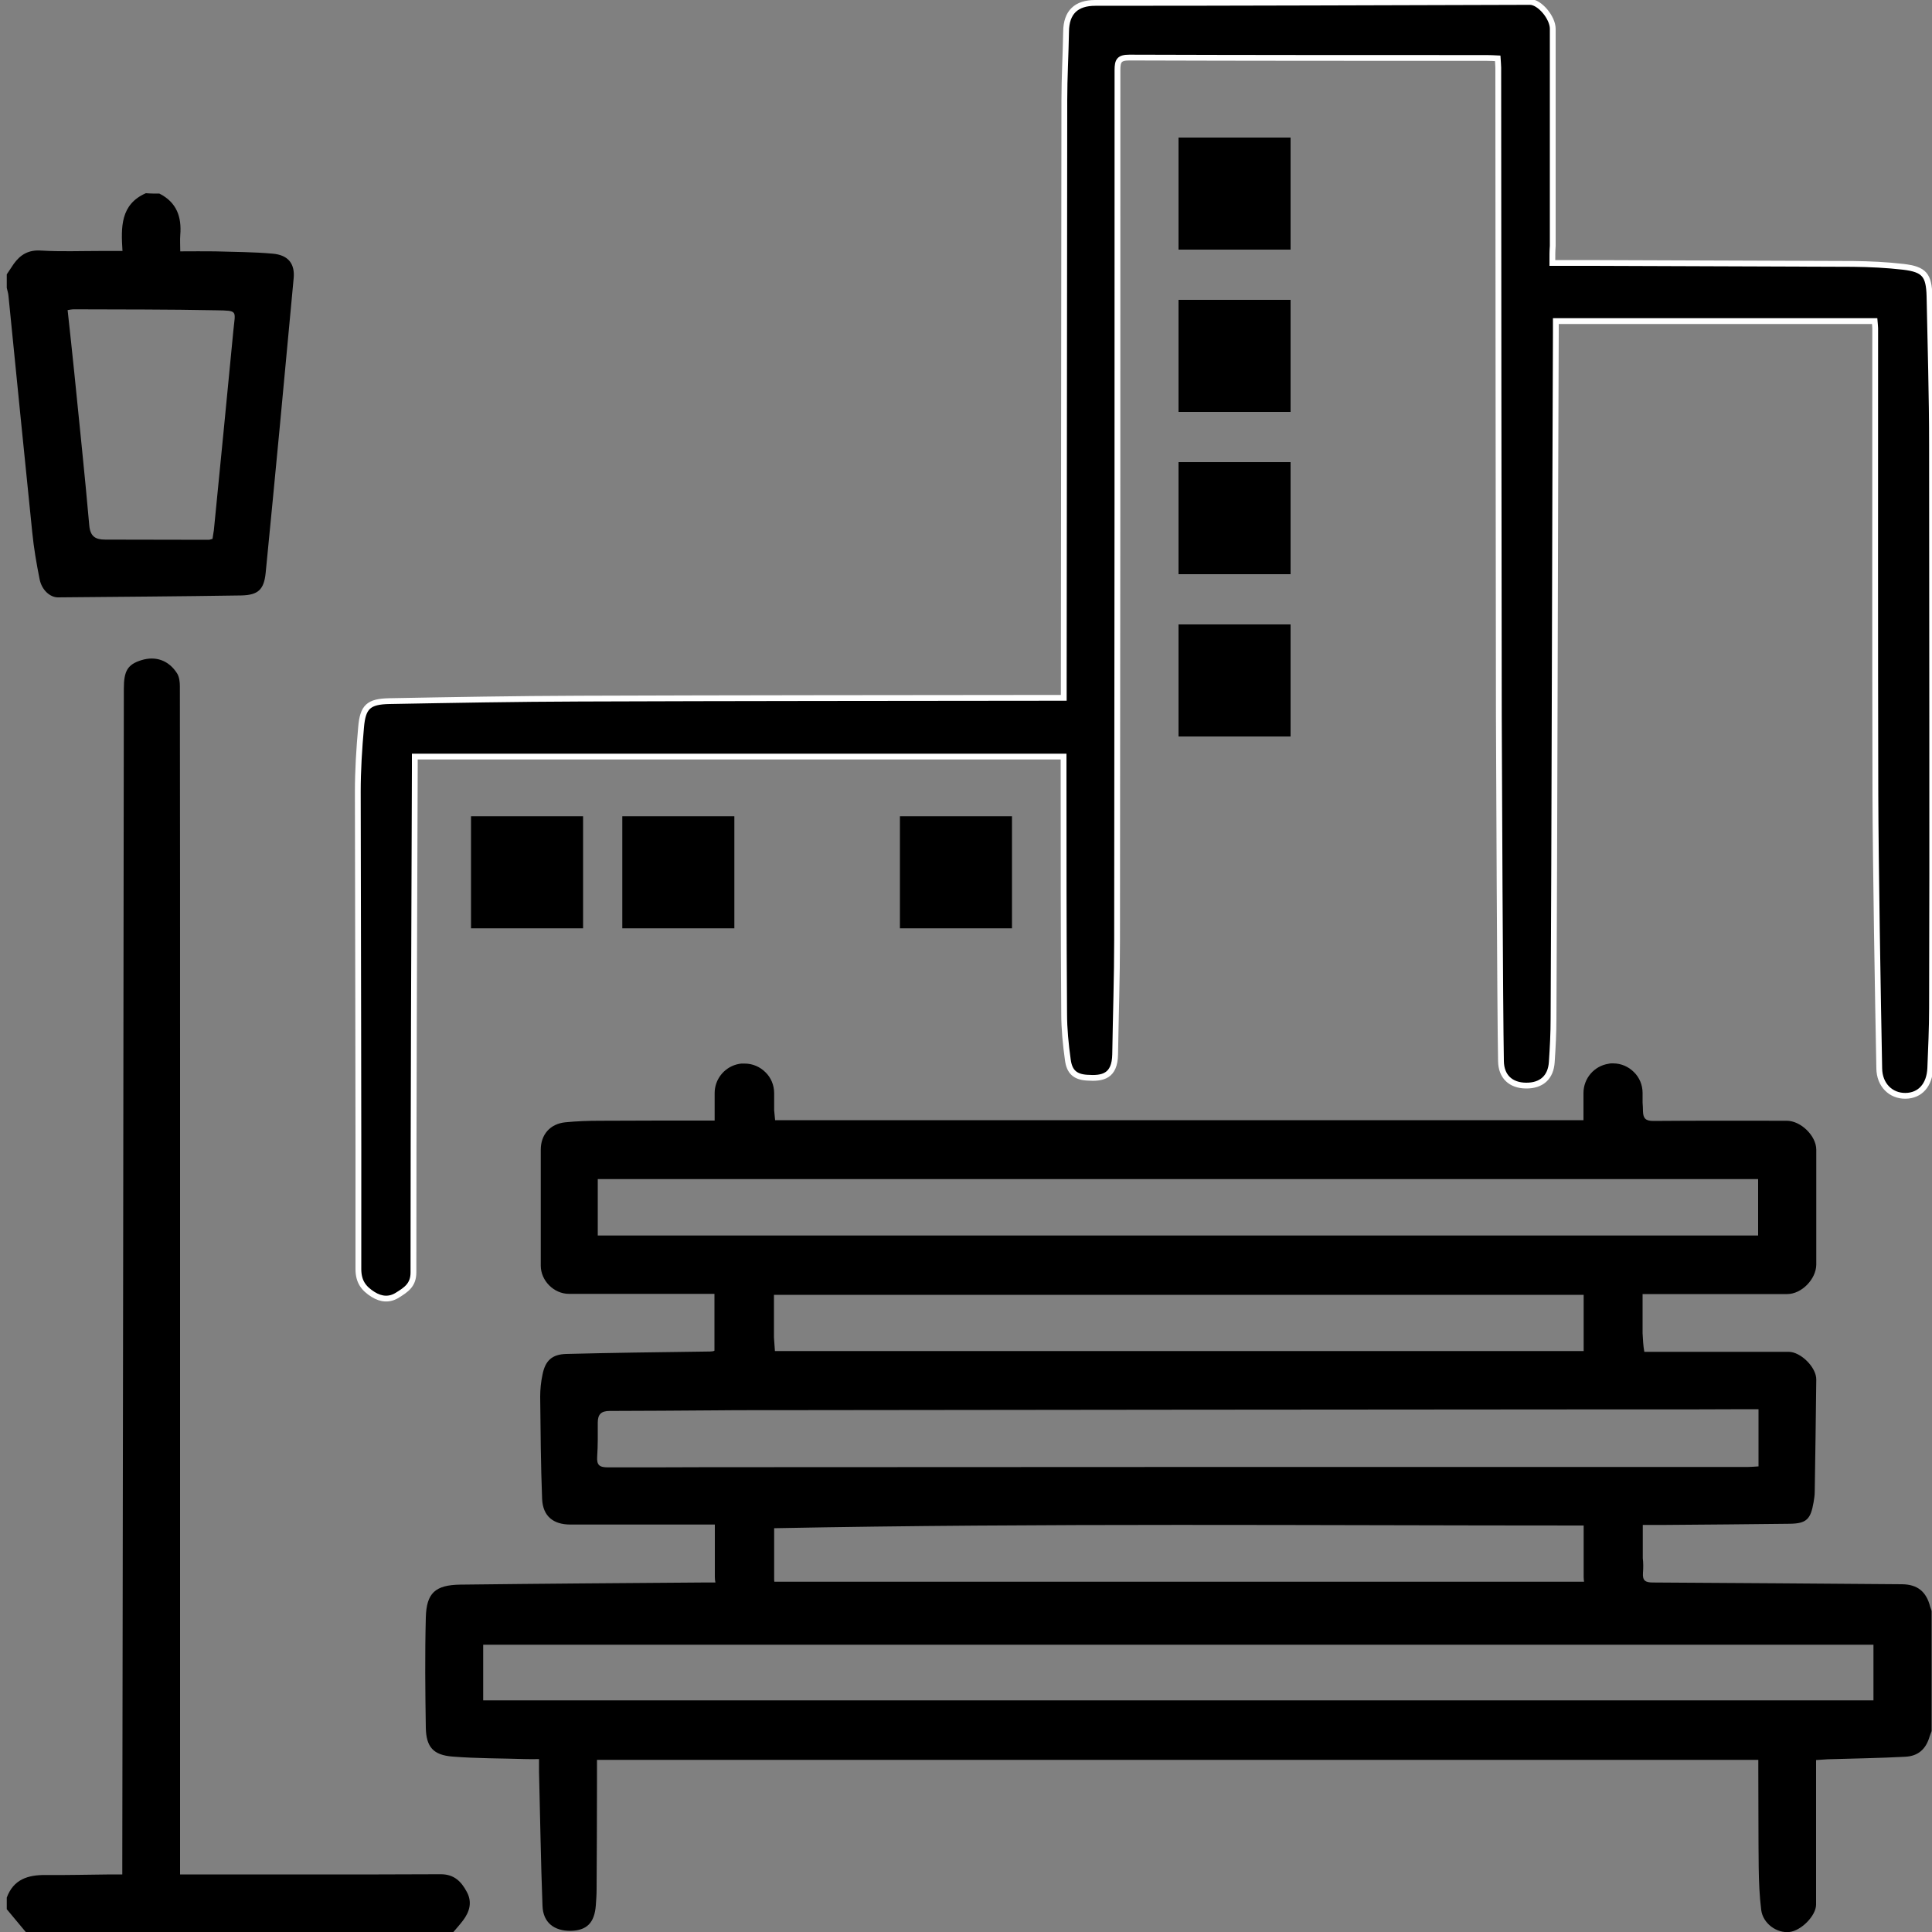 <?xml version="1.0" encoding="utf-8"?>
<!-- Generator: Adobe Illustrator 21.0.0, SVG Export Plug-In . SVG Version: 6.00 Build 0)  -->
<svg version="1.1" id="Слой_1" xmlns="http://www.w3.org/2000/svg" xmlns:xlink="http://www.w3.org/1999/xlink" x="0px" y="0px"
	 viewBox="0 0 1000 1000" style="enable-background:new 0 0 1000 1000;" xml:space="preserve">
<rect x="0" y="0" width="1000" height="1000" fill="#808080" stroke="none"/>
<style type="text/css">
	.st0{fill:none;stroke:#ffffff;stroke-width:32;stroke-linecap:round;stroke-linejoin:round;stroke-miterlimit:10;}
	.st1{fill:none;stroke:#ffffff;stroke-width:32;stroke-linejoin:round;stroke-miterlimit:10;}
	.st2{fill:none;stroke:#ffffff;stroke-width:32;stroke-miterlimit:10;}
	.st3{fill:#000000;}
	.st4{stroke:#ffffff;stroke-width:3;stroke-miterlimit:10;}
</style>
<path d="M3.5,982.2c3.5-9.5,11-11.8,20.2-11.7c11.2,0.1,22.3-0.2,33.5-0.3c1.8,0,3.6,0,6.1,0c0-2.5,0-4.4,0-6.4
	c0.3-202.5,0.6-404.9,0.8-607.4c0-9.2,2-12.5,9.1-14.7c7.4-2.3,14.2,0.1,18.5,6.9c1.1,1.8,1.4,4.4,1.4,6.6
	c0.1,66.7,0.1,133.3,0.1,200c0,136.1,0,272.3,0,408.4c0,2,0,3.9,0,6.6c2.5,0,4.5,0,6.4,0c42.8,0,85.6,0.1,128.5-0.1
	c7.1,0,10.7,3.9,13.5,9.1c2.9,5.3,1.5,10.3-2,14.9c-1.6,2.1-3.4,4.1-5.1,6.1c-73.7,0-147.3,0-221,0c-3.3-4-6.7-8-10-12
	C3.5,986.2,3.5,984.2,3.5,982.2z"/>
<path d="M82.5,100.2c8.9,4.5,11.6,12,10.8,21.5c-0.2,2.6,0,5.2,0,8.4c6.5,0,12.3-0.1,18,0c10,0.3,20,0.3,29.9,1.2
	c7.9,0.7,11.5,5.1,10.8,12.7c-4.7,50.9-9.5,101.8-14.5,152.6c-0.9,8.7-4,11.4-12.6,11.6c-31.6,0.5-63.3,0.7-94.9,1
	c-4.1,0-8.4-3.8-9.5-9.4c-1.6-8-3-16.1-3.8-24.2c-4.2-40.7-8.2-81.5-12.3-122.3c-0.1-1.5-0.6-2.9-0.9-4.3c0-2.3,0-4.7,0-7
	c1.2-1.8,2.4-3.6,3.6-5.4c3.5-4.9,7.8-7.4,14.3-6.9c10.1,0.6,20.3,0.2,30.5,0.2c3.6,0,7.2,0,11.5,0c-0.8-12.3-1.1-24.1,12.1-29.9
	C77.9,100.2,80.2,100.2,82.5,100.2z M35,160.5c1.2,11.1,2.4,22,3.5,32.9c2.6,26.2,5.4,52.3,7.7,78.5c0.5,5.8,3.2,7.4,8.3,7.4
	c17.8,0,35.6,0.1,53.5,0.1c0.6,0,1.2-0.3,2-0.5c0.2-1.6,0.5-3.1,0.7-4.5c3.4-34.5,6.8-68.9,10.1-103.4c1-10.4,2.6-10.2-9.1-10.4
	c-24.5-0.5-49-0.4-73.4-0.5C37.2,160.1,36.2,160.3,35,160.5z"/>
<path class="st4" d="M803.5,136.1c6.3,0,11.7,0,17.2,0c46.2,0.2,92.3,0.3,138.5,0.5c8.6,0.1,17.3,0.5,25.9,1.5
	c11,1.3,13.3,4.3,13.6,15.2c0.5,25.7,1.3,51.3,1.3,77c0,85.5,0.3,206.1,0,291.6c0,10.3-0.5,20.7-0.9,31c-0.4,8.8-5.3,14.2-12.8,14.3
	c-7.6,0.1-13.5-5.6-13.6-14.2c-0.7-35.7-1.9-106.4-2-142.1c-0.2-80.3-0.1-160.7-0.1-241c0-1.1-0.2-2.3-0.3-3.7
	c-54.9,0-109.7,0-165,0c0,2.1,0,3.9,0,5.7c-0.4,84.7-0.7,270.6-1.2,355.3c0,7.5-0.4,15-0.9,22.5c-0.5,8-5.4,12.3-13.4,12.2
	c-7.9-0.1-12.8-4.7-12.9-12.7c-0.5-25.8-1-152.9-1.1-178.8c-0.2-141.5-0.2-193.9-0.3-335.4c0-1.5-0.2-2.9-0.3-4.8
	c-2-0.1-3.8-0.2-5.6-0.2c-61.7,0-123.3,0-185-0.2c-5.3,0-6.2,1.6-6.2,6.5c0,179.7,0,270.2-0.2,449.9c0,19.8-0.7,39.7-1,59.5
	c-0.2,11.4-6.4,12.7-14.6,12.1c-6.1-0.4-9.1-3-9.9-9.3c-1.1-7.9-1.9-15.9-1.9-23.9c-0.3-42-0.3-84-0.3-126c0-2.2,0-4.3,0-7
	c-111.9,0-223.6,0-335.8,0c0,2,0,4,0,6c-0.3,87-0.7,174-0.7,261c0,6.6-3.9,9-8.2,11.7c-4.2,2.7-8.5,2.3-12.7-0.3
	c-4.9-3.1-7.6-6.6-7.6-13.2c0.1-82.3-0.2-164.7-0.3-247c0-11.1,0.7-22.3,1.7-33.4c0.9-10.6,3.9-13.3,14.7-13.5
	c32.8-0.6,65.6-1.2,98.5-1.3c81.3-0.3,162.7-0.3,244-0.4c2,0,3.9,0,6.5,0c0-2.7,0-4.8,0-6.9c0.1-130.5,0.2-171.9,0.3-302.4
	c0-11.8,0.7-23.7,0.9-35.5c0.1-10.1,5.3-14.9,15.1-14.9c75,0,150-0.3,225-0.5c5,0,11.8,8.1,11.8,13.9c0,30,0,60,0,90
	c0,37.2,0-14.7,0,22.4C803.5,129.8,803.5,132.4,803.5,136.1z"/>
<rect x="610" y="71.2" width="58" height="58"/>
<rect x="610" y="155.2" width="58" height="58"/>
<rect x="610" y="239.2" width="58" height="58"/>
<rect x="610" y="323.2" width="58" height="58"/>
<rect x="465.8" y="422.5" width="58" height="58"/>
<rect x="322.1" y="422.5" width="58" height="58"/>
<rect x="243.8" y="422.5" width="58" height="58"/>
<path d="M999.1,831.8c-2-8-6.6-11.7-14.6-11.8c-43-0.3-86-0.7-129-0.9c-3.9,0-5.4-1-5.1-5c0.2-2.6,0.2-5.2-0.1-7.6v-17.2
	c3.8,0,7.7,0,11.5,0c21.5-0.2,43-0.3,64.5-0.6c8.8-0.1,10.9-2.4,12.4-11.1c0.3-1.8,0.6-3.6,0.6-5.5c0.3-19.3,0.6-38.7,0.8-58
	c0.1-6.3-8-14.4-14.3-14.4c-23,0-46,0-69,0h-5.7c-0.6-3.1-0.7-6.4-0.9-9.6v-20.3c25,0,49.9,0,74.9,0c7.4,0,14.9-7.7,15-15.2
	c0-19.8,0-39.7,0-59.5c0-7.2-8-15-15.3-15c-23,0-46-0.1-69,0.1c-3.9,0-5.3-1.2-5.4-5c0-1.5-0.1-3-0.2-4.5v-5c0-4.2-1.7-8.1-4.5-10.8
	c-2.8-2.8-6.6-4.5-10.8-4.5c-0.1,0-0.1,0-0.2,0c-0.2,0-0.3,0-0.5,0c-0.1,0-0.1,0-0.2,0c-0.5,0-1,0.1-1.4,0.2
	c-7.4,1.1-13,7.5-13,15.2v14H401.2c-0.2-1.7-0.3-3.4-0.5-5.1v-8.9c0-4.2-1.7-8.1-4.5-10.8c-2.8-2.8-6.6-4.5-10.8-4.5
	c-0.1,0-0.2,0-0.3,0c-0.5,0-0.9,0-1.4,0c-0.7,0.1-1.5,0.2-2.2,0.4c-0.1,0-0.2,0.1-0.4,0.1c-6.4,1.8-11.2,7.7-11.2,14.8V580h-5.3
	c-18,0-36,0-54,0.1c-6,0-12,0.2-18,0.8c-7.9,0.8-12.7,6.4-12.7,14.2c0,20,0,40,0,60c0,7.8,6.8,14.6,14.6,14.6c25.1,0,50.2,0,75.3,0
	v29.4c-0.9,0.6-2.8,0.4-6.7,0.5c-23.3,0.3-46.6,0.6-70,1.2c-7.4,0.2-10.9,3.5-12.3,10.7c-0.8,3.7-1.2,7.6-1.2,11.4
	c0.2,17.7,0.3,35.3,1,53c0.4,8.9,5.8,13.2,14.6,13.2H370v27.2c0,1,0.1,1.9,0.3,2.8c-2.5,0-4.5,0-6.6,0c-41.8,0.3-83.7,0.6-125.5,1.1
	c-12.9,0.2-17.5,4.3-17.8,17.1c-0.5,19-0.3,38,0,57c0.2,10,3.9,14.1,13.8,14.9c12.6,1,25.3,0.9,37.9,1.3c2.1,0.1,4.3,0,6.9,0
	c0,2.6,0,4.5,0,6.5c0.6,23.2,0.9,46.3,1.8,69.5c0.3,8.6,6,13,14.6,12.9c8.3-0.2,12.3-4.1,13-13.2c0.2-2.8,0.4-5.6,0.4-8.5
	c0.1-18.2,0.2-36.3,0.2-54.5c0-4,0-7.9,0-12.3h601.1c0,2.2,0,4,0,5.8c0.1,16.7,0,33.3,0.2,50c0.1,7.3,0.4,14.7,1.3,21.9
	c0.9,7,8,12.1,14.6,11.4c6.2-0.7,13.8-8.5,13.8-14.2c0-23,0-46,0-69V911c2.4-0.2,4.2-0.3,6-0.4c13.3-0.4,26.7-0.6,40-1.3
	c6.9-0.3,10.9-4,12.8-10.6c0.3-0.9,0.7-1.8,1-2.7v-62C999.7,833.2,999.3,832.5,999.1,831.8z M400.7,816.9c0-0.2,0-0.4,0-0.6V791
	c139.8-2.7,279-1.4,419-1.4v26.7c0,0.8,0.1,1.6,0.2,2.4H400.8C400.7,818.2,400.7,817.6,400.7,816.9C400.7,817,400.7,817,400.7,816.9
	z M309.4,639.5v-29.2H370h30.7h419h30.7H910v29.2h-59.6h-30.7h-419H370H309.4z M400.7,670.2h419v29.1H401.1c-0.2-2.3-0.3-4.7-0.5-7
	V670.2z M314.7,759.5c-4.4,0-5.9-1.1-5.6-5.6c0.4-5.8,0.3-11.7,0.3-17.5c0-4.3,1.7-6.1,6.2-6.1c18.1,0,36.3-0.2,54.4-0.3
	c7.5-0.1,15-0.1,22.6-0.1c2.7,0,5.4,0,8.1,0c139.7-0.2,279.3-0.3,419-0.4c10.2,0,20.4,0,30.7,0c17.9,0,35.8,0,53.7-0.1h6.1V759
	c-1.9,0.1-3.7,0.3-5.4,0.3h-54.3c-10.2,0-20.4,0-30.7,0c-139.7,0-279.3,0-419,0.1c-10.2,0-20.5,0-30.7,0
	C351.6,759.5,333.2,759.5,314.7,759.5z M969.7,880.1H250.1v-28.8h719.6V880.1z"/>
</svg>
